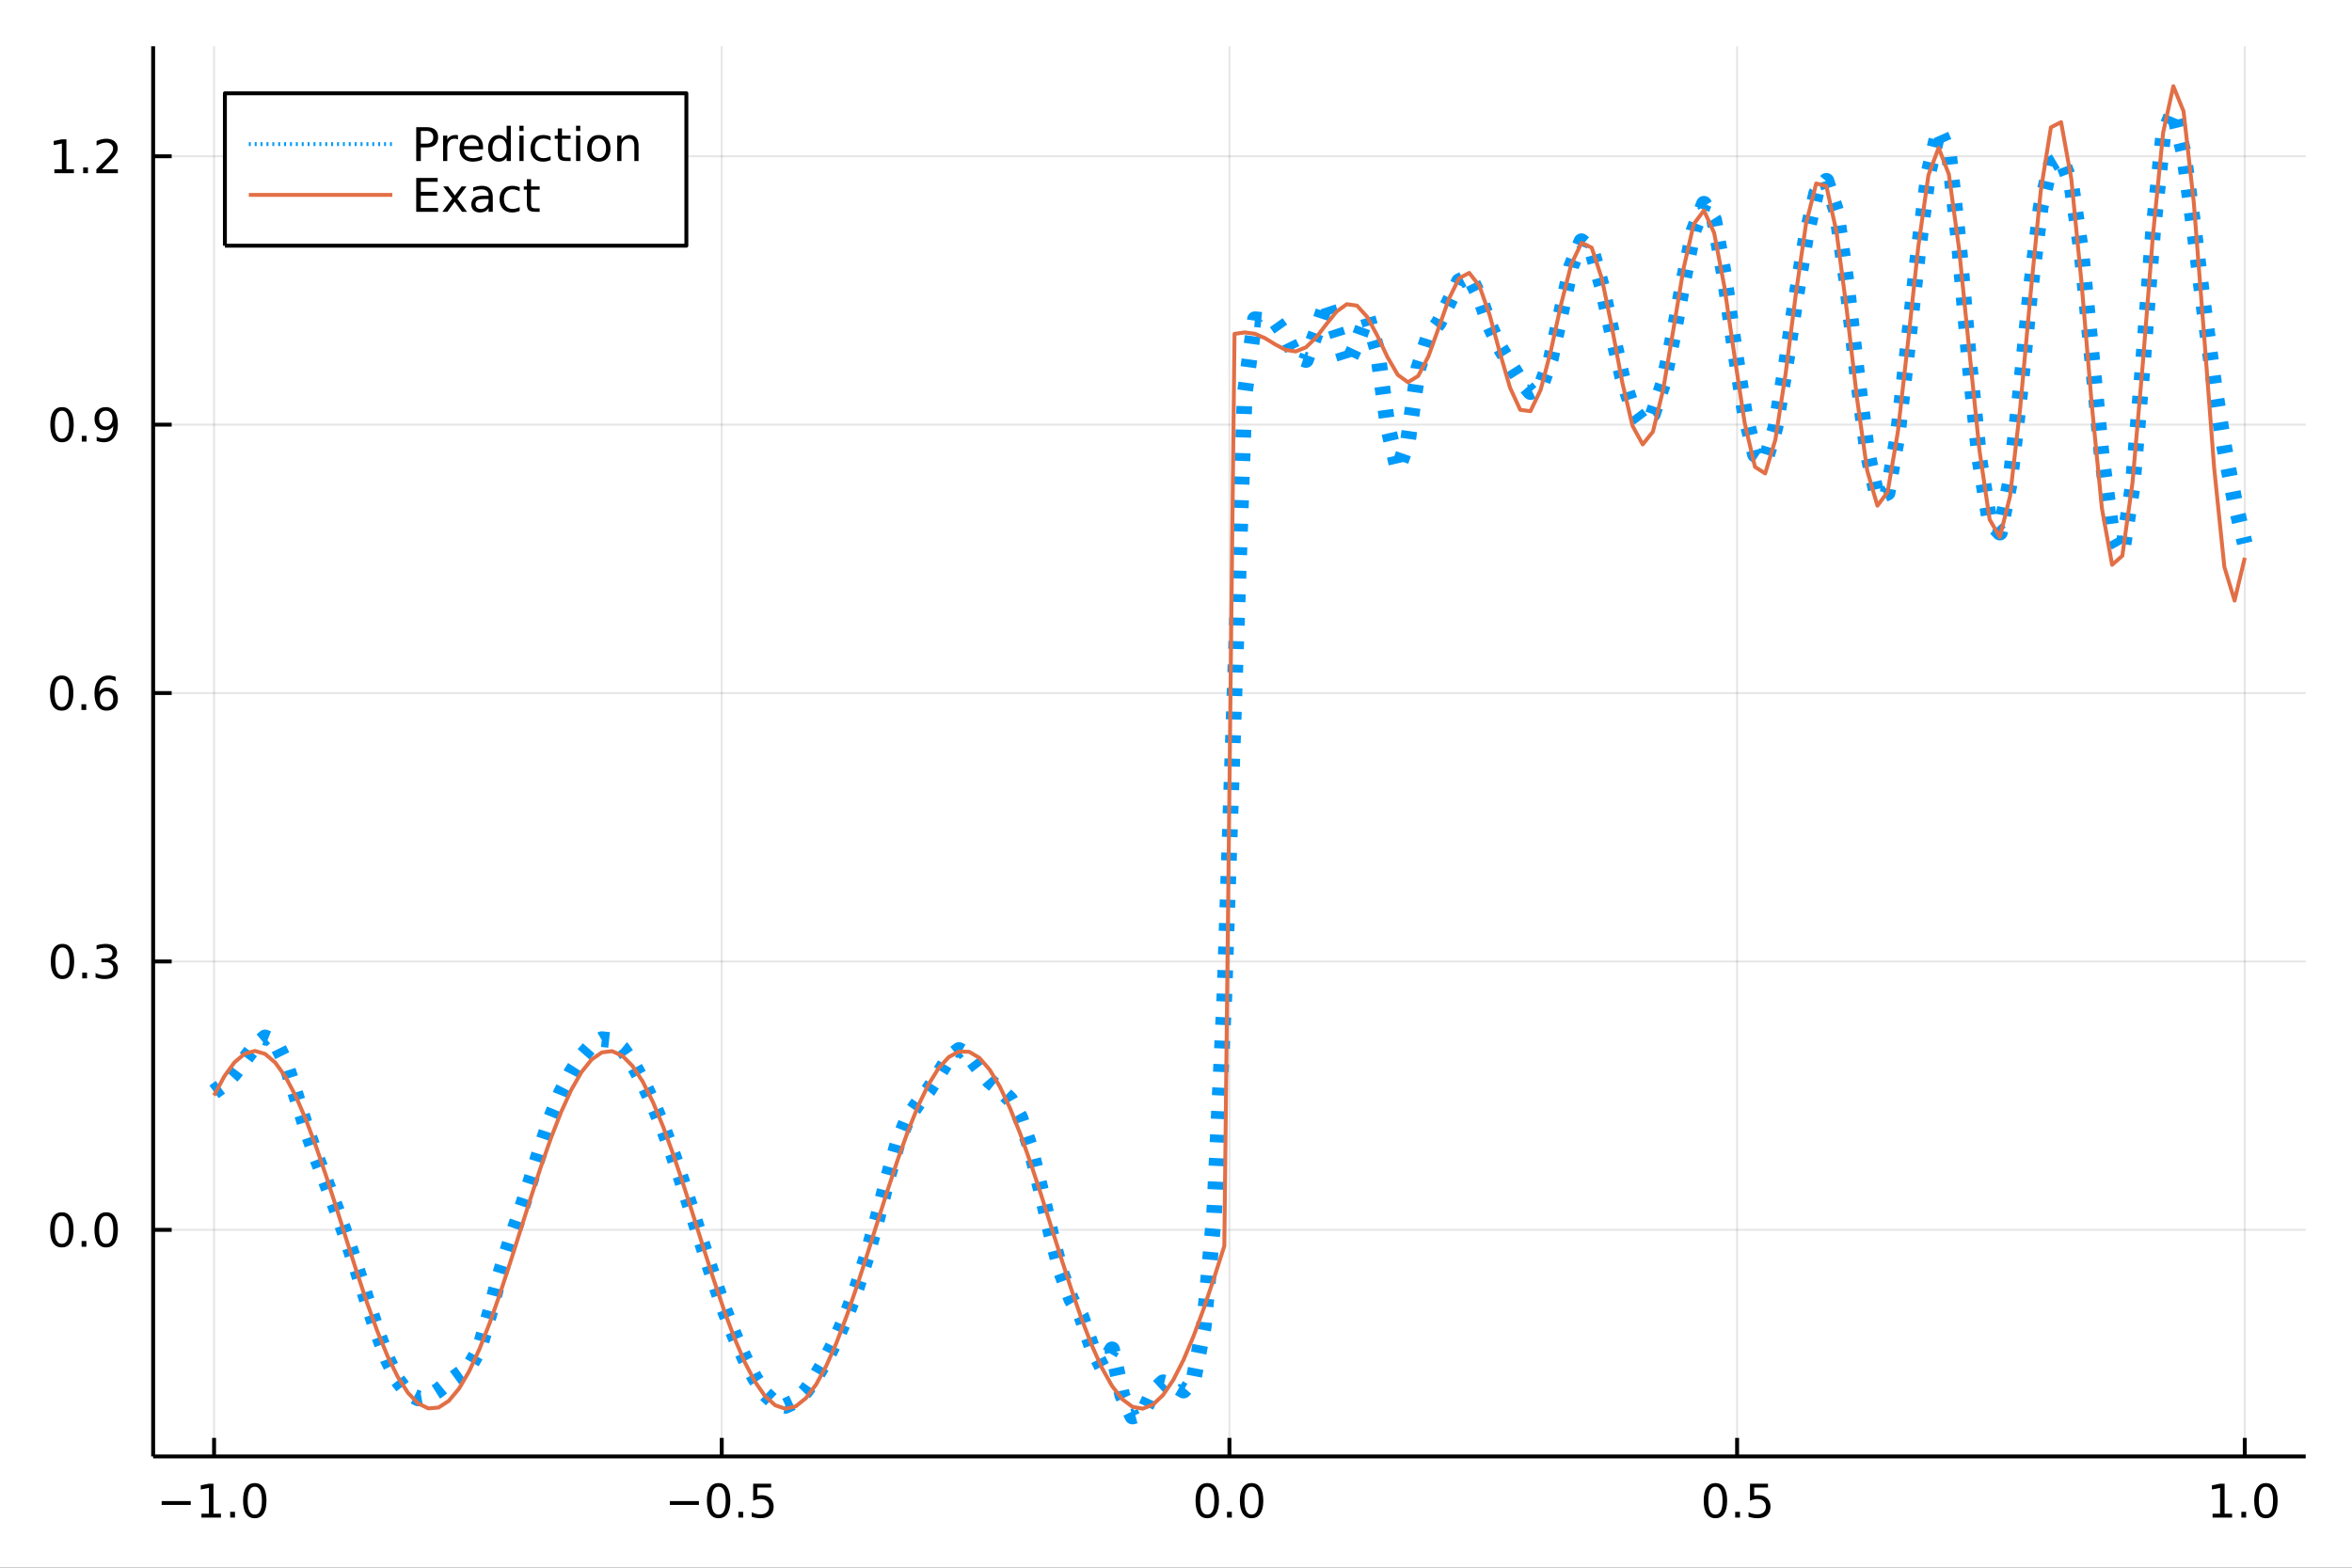 <?xml version="1.0" encoding="utf-8"?>
<svg xmlns="http://www.w3.org/2000/svg" xmlns:xlink="http://www.w3.org/1999/xlink" width="600" height="400" viewBox="0 0 2400 1600">
<rect x="0" y="0" width="2400" height="1600" fill="#333333" stroke="none"/>
<defs>
  <clipPath id="clip410">
    <rect x="0" y="0" width="2400" height="1600"/>
  </clipPath>
</defs>
<path clip-path="url(#clip410)" d="
M0 1600 L2400 1600 L2400 0 L0 0  Z
  " fill="#ffffff" fill-rule="evenodd" fill-opacity="1"/>
<defs>
  <clipPath id="clip411">
    <rect x="480" y="0" width="1681" height="1600"/>
  </clipPath>
</defs>
<path clip-path="url(#clip410)" d="
M156.274 1486.45 L2352.76 1486.45 L2352.76 47.244 L156.274 47.244  Z
  " fill="#ffffff" fill-rule="evenodd" fill-opacity="1"/>
<defs>
  <clipPath id="clip412">
    <rect x="156" y="47" width="2197" height="1440"/>
  </clipPath>
</defs>
<polyline clip-path="url(#clip412)" style="stroke:#000000; stroke-linecap:butt; stroke-linejoin:round; stroke-width:2; stroke-opacity:0.1; fill:none" points="
  218.439,1486.45 218.439,47.244 
  "/>
<polyline clip-path="url(#clip412)" style="stroke:#000000; stroke-linecap:butt; stroke-linejoin:round; stroke-width:2; stroke-opacity:0.1; fill:none" points="
  736.477,1486.45 736.477,47.244 
  "/>
<polyline clip-path="url(#clip412)" style="stroke:#000000; stroke-linecap:butt; stroke-linejoin:round; stroke-width:2; stroke-opacity:0.1; fill:none" points="
  1254.52,1486.45 1254.52,47.244 
  "/>
<polyline clip-path="url(#clip412)" style="stroke:#000000; stroke-linecap:butt; stroke-linejoin:round; stroke-width:2; stroke-opacity:0.1; fill:none" points="
  1772.55,1486.45 1772.55,47.244 
  "/>
<polyline clip-path="url(#clip412)" style="stroke:#000000; stroke-linecap:butt; stroke-linejoin:round; stroke-width:2; stroke-opacity:0.1; fill:none" points="
  2290.59,1486.45 2290.59,47.244 
  "/>
<polyline clip-path="url(#clip410)" style="stroke:#000000; stroke-linecap:butt; stroke-linejoin:round; stroke-width:4; stroke-opacity:1; fill:none" points="
  156.274,1486.45 2352.76,1486.45 
  "/>
<polyline clip-path="url(#clip410)" style="stroke:#000000; stroke-linecap:butt; stroke-linejoin:round; stroke-width:4; stroke-opacity:1; fill:none" points="
  218.439,1486.45 218.439,1467.55 
  "/>
<polyline clip-path="url(#clip410)" style="stroke:#000000; stroke-linecap:butt; stroke-linejoin:round; stroke-width:4; stroke-opacity:1; fill:none" points="
  736.477,1486.45 736.477,1467.55 
  "/>
<polyline clip-path="url(#clip410)" style="stroke:#000000; stroke-linecap:butt; stroke-linejoin:round; stroke-width:4; stroke-opacity:1; fill:none" points="
  1254.52,1486.45 1254.52,1467.55 
  "/>
<polyline clip-path="url(#clip410)" style="stroke:#000000; stroke-linecap:butt; stroke-linejoin:round; stroke-width:4; stroke-opacity:1; fill:none" points="
  1772.55,1486.45 1772.55,1467.55 
  "/>
<polyline clip-path="url(#clip410)" style="stroke:#000000; stroke-linecap:butt; stroke-linejoin:round; stroke-width:4; stroke-opacity:1; fill:none" points="
  2290.59,1486.45 2290.59,1467.55 
  "/>
<path clip-path="url(#clip410)" d="M164.967 1532.02 L194.643 1532.02 L194.643 1535.95 L164.967 1535.95 L164.967 1532.02 Z" fill="#000000" fill-rule="evenodd" fill-opacity="1" /><path clip-path="url(#clip410)" d="M205.545 1544.91 L213.184 1544.91 L213.184 1518.55 L204.874 1520.21 L204.874 1515.95 L213.138 1514.29 L217.814 1514.29 L217.814 1544.91 L225.453 1544.91 L225.453 1548.85 L205.545 1548.85 L205.545 1544.91 Z" fill="#000000" fill-rule="evenodd" fill-opacity="1" /><path clip-path="url(#clip410)" d="M234.897 1542.97 L239.781 1542.97 L239.781 1548.85 L234.897 1548.85 L234.897 1542.97 Z" fill="#000000" fill-rule="evenodd" fill-opacity="1" /><path clip-path="url(#clip410)" d="M259.966 1517.37 Q256.355 1517.37 254.527 1520.93 Q252.721 1524.47 252.721 1531.6 Q252.721 1538.71 254.527 1542.27 Q256.355 1545.82 259.966 1545.82 Q263.601 1545.82 265.406 1542.27 Q267.235 1538.71 267.235 1531.6 Q267.235 1524.47 265.406 1520.93 Q263.601 1517.37 259.966 1517.37 M259.966 1513.66 Q265.776 1513.66 268.832 1518.27 Q271.911 1522.85 271.911 1531.6 Q271.911 1540.33 268.832 1544.94 Q265.776 1549.52 259.966 1549.52 Q254.156 1549.52 251.077 1544.94 Q248.022 1540.33 248.022 1531.6 Q248.022 1522.85 251.077 1518.27 Q254.156 1513.66 259.966 1513.66 Z" fill="#000000" fill-rule="evenodd" fill-opacity="1" /><path clip-path="url(#clip410)" d="M683.503 1532.02 L713.178 1532.02 L713.178 1535.95 L683.503 1535.95 L683.503 1532.02 Z" fill="#000000" fill-rule="evenodd" fill-opacity="1" /><path clip-path="url(#clip410)" d="M733.271 1517.37 Q729.66 1517.37 727.831 1520.93 Q726.026 1524.47 726.026 1531.6 Q726.026 1538.71 727.831 1542.27 Q729.66 1545.82 733.271 1545.82 Q736.905 1545.82 738.711 1542.27 Q740.539 1538.71 740.539 1531.6 Q740.539 1524.47 738.711 1520.93 Q736.905 1517.37 733.271 1517.37 M733.271 1513.66 Q739.081 1513.66 742.137 1518.27 Q745.215 1522.85 745.215 1531.6 Q745.215 1540.33 742.137 1544.94 Q739.081 1549.52 733.271 1549.52 Q727.461 1549.52 724.382 1544.94 Q721.327 1540.33 721.327 1531.6 Q721.327 1522.85 724.382 1518.27 Q727.461 1513.66 733.271 1513.66 Z" fill="#000000" fill-rule="evenodd" fill-opacity="1" /><path clip-path="url(#clip410)" d="M753.433 1542.97 L758.317 1542.97 L758.317 1548.85 L753.433 1548.85 L753.433 1542.97 Z" fill="#000000" fill-rule="evenodd" fill-opacity="1" /><path clip-path="url(#clip410)" d="M768.548 1514.29 L786.905 1514.29 L786.905 1518.22 L772.831 1518.22 L772.831 1526.7 Q773.849 1526.35 774.868 1526.19 Q775.886 1526 776.905 1526 Q782.692 1526 786.072 1529.17 Q789.451 1532.34 789.451 1537.76 Q789.451 1543.34 785.979 1546.44 Q782.507 1549.52 776.187 1549.52 Q774.011 1549.52 771.743 1549.15 Q769.498 1548.78 767.09 1548.04 L767.09 1543.34 Q769.173 1544.47 771.396 1545.03 Q773.618 1545.58 776.095 1545.58 Q780.099 1545.58 782.437 1543.48 Q784.775 1541.37 784.775 1537.76 Q784.775 1534.15 782.437 1532.04 Q780.099 1529.94 776.095 1529.94 Q774.22 1529.94 772.345 1530.35 Q770.493 1530.77 768.548 1531.65 L768.548 1514.29 Z" fill="#000000" fill-rule="evenodd" fill-opacity="1" /><path clip-path="url(#clip410)" d="M1231.9 1517.37 Q1228.29 1517.37 1226.46 1520.93 Q1224.65 1524.47 1224.65 1531.6 Q1224.65 1538.71 1226.46 1542.27 Q1228.29 1545.82 1231.9 1545.82 Q1235.53 1545.82 1237.34 1542.27 Q1239.17 1538.71 1239.17 1531.6 Q1239.17 1524.47 1237.34 1520.93 Q1235.53 1517.37 1231.9 1517.37 M1231.9 1513.66 Q1237.71 1513.66 1240.77 1518.27 Q1243.84 1522.85 1243.84 1531.6 Q1243.84 1540.33 1240.77 1544.94 Q1237.71 1549.52 1231.9 1549.52 Q1226.09 1549.52 1223.01 1544.94 Q1219.96 1540.33 1219.96 1531.6 Q1219.96 1522.85 1223.01 1518.27 Q1226.09 1513.66 1231.9 1513.66 Z" fill="#000000" fill-rule="evenodd" fill-opacity="1" /><path clip-path="url(#clip410)" d="M1252.06 1542.97 L1256.95 1542.97 L1256.95 1548.85 L1252.06 1548.85 L1252.06 1542.97 Z" fill="#000000" fill-rule="evenodd" fill-opacity="1" /><path clip-path="url(#clip410)" d="M1277.13 1517.37 Q1273.52 1517.37 1271.69 1520.93 Q1269.89 1524.47 1269.89 1531.6 Q1269.89 1538.71 1271.69 1542.27 Q1273.52 1545.82 1277.13 1545.82 Q1280.76 1545.82 1282.57 1542.27 Q1284.4 1538.71 1284.4 1531.6 Q1284.4 1524.47 1282.57 1520.93 Q1280.76 1517.37 1277.13 1517.37 M1277.13 1513.66 Q1282.94 1513.66 1286 1518.27 Q1289.08 1522.85 1289.08 1531.6 Q1289.08 1540.33 1286 1544.94 Q1282.94 1549.52 1277.13 1549.52 Q1271.32 1549.52 1268.24 1544.94 Q1265.19 1540.33 1265.19 1531.6 Q1265.19 1522.85 1268.24 1518.27 Q1271.32 1513.66 1277.13 1513.66 Z" fill="#000000" fill-rule="evenodd" fill-opacity="1" /><path clip-path="url(#clip410)" d="M1750.44 1517.37 Q1746.82 1517.37 1745 1520.93 Q1743.19 1524.47 1743.19 1531.6 Q1743.19 1538.71 1745 1542.27 Q1746.82 1545.82 1750.44 1545.82 Q1754.07 1545.82 1755.88 1542.27 Q1757.7 1538.71 1757.7 1531.6 Q1757.7 1524.47 1755.88 1520.93 Q1754.07 1517.37 1750.44 1517.37 M1750.44 1513.66 Q1756.25 1513.66 1759.3 1518.27 Q1762.38 1522.85 1762.38 1531.6 Q1762.38 1540.33 1759.3 1544.94 Q1756.25 1549.52 1750.44 1549.52 Q1744.63 1549.52 1741.55 1544.94 Q1738.49 1540.33 1738.49 1531.6 Q1738.49 1522.85 1741.55 1518.27 Q1744.63 1513.66 1750.44 1513.66 Z" fill="#000000" fill-rule="evenodd" fill-opacity="1" /><path clip-path="url(#clip410)" d="M1770.6 1542.97 L1775.48 1542.97 L1775.48 1548.85 L1770.6 1548.85 L1770.6 1542.97 Z" fill="#000000" fill-rule="evenodd" fill-opacity="1" /><path clip-path="url(#clip410)" d="M1785.71 1514.29 L1804.07 1514.29 L1804.07 1518.22 L1790 1518.22 L1790 1526.7 Q1791.01 1526.35 1792.03 1526.19 Q1793.05 1526 1794.07 1526 Q1799.86 1526 1803.24 1529.17 Q1806.62 1532.34 1806.62 1537.76 Q1806.62 1543.34 1803.14 1546.44 Q1799.67 1549.52 1793.35 1549.52 Q1791.18 1549.52 1788.91 1549.15 Q1786.66 1548.78 1784.25 1548.04 L1784.25 1543.34 Q1786.34 1544.47 1788.56 1545.03 Q1790.78 1545.58 1793.26 1545.58 Q1797.26 1545.58 1799.6 1543.48 Q1801.94 1541.37 1801.94 1537.76 Q1801.94 1534.15 1799.6 1532.04 Q1797.26 1529.94 1793.26 1529.94 Q1791.38 1529.94 1789.51 1530.35 Q1787.66 1530.77 1785.71 1531.65 L1785.71 1514.29 Z" fill="#000000" fill-rule="evenodd" fill-opacity="1" /><path clip-path="url(#clip410)" d="M2257.74 1544.91 L2265.38 1544.91 L2265.38 1518.55 L2257.07 1520.21 L2257.07 1515.95 L2265.34 1514.29 L2270.01 1514.29 L2270.01 1544.91 L2277.65 1544.91 L2277.65 1548.85 L2257.74 1548.85 L2257.74 1544.91 Z" fill="#000000" fill-rule="evenodd" fill-opacity="1" /><path clip-path="url(#clip410)" d="M2287.1 1542.97 L2291.98 1542.97 L2291.98 1548.85 L2287.1 1548.85 L2287.1 1542.97 Z" fill="#000000" fill-rule="evenodd" fill-opacity="1" /><path clip-path="url(#clip410)" d="M2312.17 1517.37 Q2308.55 1517.37 2306.73 1520.93 Q2304.92 1524.47 2304.92 1531.6 Q2304.92 1538.71 2306.73 1542.27 Q2308.55 1545.82 2312.17 1545.82 Q2315.8 1545.82 2317.61 1542.27 Q2319.43 1538.71 2319.43 1531.6 Q2319.43 1524.47 2317.61 1520.93 Q2315.8 1517.37 2312.17 1517.37 M2312.17 1513.66 Q2317.98 1513.66 2321.03 1518.27 Q2324.11 1522.85 2324.11 1531.6 Q2324.11 1540.33 2321.03 1544.94 Q2317.98 1549.52 2312.17 1549.52 Q2306.36 1549.52 2303.28 1544.94 Q2300.22 1540.33 2300.22 1531.6 Q2300.22 1522.85 2303.28 1518.27 Q2306.36 1513.66 2312.17 1513.66 Z" fill="#000000" fill-rule="evenodd" fill-opacity="1" /><polyline clip-path="url(#clip412)" style="stroke:#000000; stroke-linecap:butt; stroke-linejoin:round; stroke-width:2; stroke-opacity:0.1; fill:none" points="
  156.274,1255.19 2352.76,1255.19 
  "/>
<polyline clip-path="url(#clip412)" style="stroke:#000000; stroke-linecap:butt; stroke-linejoin:round; stroke-width:2; stroke-opacity:0.1; fill:none" points="
  156.274,981.266 2352.76,981.266 
  "/>
<polyline clip-path="url(#clip412)" style="stroke:#000000; stroke-linecap:butt; stroke-linejoin:round; stroke-width:2; stroke-opacity:0.1; fill:none" points="
  156.274,707.339 2352.76,707.339 
  "/>
<polyline clip-path="url(#clip412)" style="stroke:#000000; stroke-linecap:butt; stroke-linejoin:round; stroke-width:2; stroke-opacity:0.1; fill:none" points="
  156.274,433.412 2352.76,433.412 
  "/>
<polyline clip-path="url(#clip412)" style="stroke:#000000; stroke-linecap:butt; stroke-linejoin:round; stroke-width:2; stroke-opacity:0.1; fill:none" points="
  156.274,159.485 2352.76,159.485 
  "/>
<polyline clip-path="url(#clip410)" style="stroke:#000000; stroke-linecap:butt; stroke-linejoin:round; stroke-width:4; stroke-opacity:1; fill:none" points="
  156.274,1486.45 156.274,47.244 
  "/>
<polyline clip-path="url(#clip410)" style="stroke:#000000; stroke-linecap:butt; stroke-linejoin:round; stroke-width:4; stroke-opacity:1; fill:none" points="
  156.274,1255.19 175.172,1255.19 
  "/>
<polyline clip-path="url(#clip410)" style="stroke:#000000; stroke-linecap:butt; stroke-linejoin:round; stroke-width:4; stroke-opacity:1; fill:none" points="
  156.274,981.266 175.172,981.266 
  "/>
<polyline clip-path="url(#clip410)" style="stroke:#000000; stroke-linecap:butt; stroke-linejoin:round; stroke-width:4; stroke-opacity:1; fill:none" points="
  156.274,707.339 175.172,707.339 
  "/>
<polyline clip-path="url(#clip410)" style="stroke:#000000; stroke-linecap:butt; stroke-linejoin:round; stroke-width:4; stroke-opacity:1; fill:none" points="
  156.274,433.412 175.172,433.412 
  "/>
<polyline clip-path="url(#clip410)" style="stroke:#000000; stroke-linecap:butt; stroke-linejoin:round; stroke-width:4; stroke-opacity:1; fill:none" points="
  156.274,159.485 175.172,159.485 
  "/>
<path clip-path="url(#clip410)" d="M63.099 1240.99 Q59.487 1240.99 57.659 1244.56 Q55.853 1248.1 55.853 1255.23 Q55.853 1262.33 57.659 1265.9 Q59.487 1269.44 63.099 1269.44 Q66.733 1269.44 68.538 1265.9 Q70.367 1262.33 70.367 1255.23 Q70.367 1248.1 68.538 1244.56 Q66.733 1240.99 63.099 1240.99 M63.099 1237.29 Q68.909 1237.29 71.964 1241.89 Q75.043 1246.48 75.043 1255.23 Q75.043 1263.95 71.964 1268.56 Q68.909 1273.14 63.099 1273.14 Q57.288 1273.14 54.21 1268.56 Q51.154 1263.95 51.154 1255.23 Q51.154 1246.48 54.21 1241.89 Q57.288 1237.29 63.099 1237.29 Z" fill="#000000" fill-rule="evenodd" fill-opacity="1" /><path clip-path="url(#clip410)" d="M83.26 1266.59 L88.145 1266.59 L88.145 1272.47 L83.26 1272.47 L83.26 1266.59 Z" fill="#000000" fill-rule="evenodd" fill-opacity="1" /><path clip-path="url(#clip410)" d="M108.33 1240.99 Q104.719 1240.99 102.89 1244.56 Q101.084 1248.1 101.084 1255.23 Q101.084 1262.33 102.89 1265.9 Q104.719 1269.44 108.33 1269.44 Q111.964 1269.44 113.77 1265.9 Q115.598 1262.33 115.598 1255.23 Q115.598 1248.1 113.77 1244.56 Q111.964 1240.99 108.33 1240.99 M108.33 1237.29 Q114.14 1237.29 117.195 1241.89 Q120.274 1246.48 120.274 1255.23 Q120.274 1263.95 117.195 1268.56 Q114.14 1273.14 108.33 1273.14 Q102.52 1273.14 99.441 1268.56 Q96.385 1263.95 96.385 1255.23 Q96.385 1246.48 99.441 1241.89 Q102.52 1237.29 108.33 1237.29 Z" fill="#000000" fill-rule="evenodd" fill-opacity="1" /><path clip-path="url(#clip410)" d="M63.747 967.064 Q60.136 967.064 58.307 970.629 Q56.501 974.171 56.501 981.3 Q56.501 988.407 58.307 991.972 Q60.136 995.513 63.747 995.513 Q67.381 995.513 69.186 991.972 Q71.015 988.407 71.015 981.3 Q71.015 974.171 69.186 970.629 Q67.381 967.064 63.747 967.064 M63.747 963.361 Q69.557 963.361 72.612 967.967 Q75.691 972.55 75.691 981.3 Q75.691 990.027 72.612 994.634 Q69.557 999.217 63.747 999.217 Q57.937 999.217 54.858 994.634 Q51.802 990.027 51.802 981.3 Q51.802 972.55 54.858 967.967 Q57.937 963.361 63.747 963.361 Z" fill="#000000" fill-rule="evenodd" fill-opacity="1" /><path clip-path="url(#clip410)" d="M83.909 992.666 L88.793 992.666 L88.793 998.546 L83.909 998.546 L83.909 992.666 Z" fill="#000000" fill-rule="evenodd" fill-opacity="1" /><path clip-path="url(#clip410)" d="M113.145 979.912 Q116.501 980.629 118.376 982.898 Q120.274 985.166 120.274 988.499 Q120.274 993.615 116.756 996.416 Q113.237 999.217 106.756 999.217 Q104.58 999.217 102.265 998.777 Q99.973 998.36 97.52 997.504 L97.52 992.99 Q99.464 994.124 101.779 994.703 Q104.094 995.282 106.617 995.282 Q111.015 995.282 113.307 993.546 Q115.621 991.81 115.621 988.499 Q115.621 985.444 113.469 983.731 Q111.339 981.995 107.52 981.995 L103.492 981.995 L103.492 978.152 L107.705 978.152 Q111.154 978.152 112.983 976.787 Q114.811 975.398 114.811 972.805 Q114.811 970.143 112.913 968.731 Q111.038 967.296 107.52 967.296 Q105.598 967.296 103.399 967.713 Q101.2 968.129 98.561 969.009 L98.561 964.842 Q101.223 964.101 103.538 963.731 Q105.876 963.361 107.936 963.361 Q113.26 963.361 116.362 965.791 Q119.464 968.199 119.464 972.319 Q119.464 975.189 117.82 977.18 Q116.177 979.148 113.145 979.912 Z" fill="#000000" fill-rule="evenodd" fill-opacity="1" /><path clip-path="url(#clip410)" d="M62.937 693.137 Q59.325 693.137 57.497 696.702 Q55.691 700.244 55.691 707.373 Q55.691 714.48 57.497 718.045 Q59.325 721.586 62.937 721.586 Q66.571 721.586 68.376 718.045 Q70.205 714.48 70.205 707.373 Q70.205 700.244 68.376 696.702 Q66.571 693.137 62.937 693.137 M62.937 689.434 Q68.747 689.434 71.802 694.04 Q74.881 698.623 74.881 707.373 Q74.881 716.1 71.802 720.707 Q68.747 725.29 62.937 725.29 Q57.126 725.29 54.048 720.707 Q50.992 716.1 50.992 707.373 Q50.992 698.623 54.048 694.04 Q57.126 689.434 62.937 689.434 Z" fill="#000000" fill-rule="evenodd" fill-opacity="1" /><path clip-path="url(#clip410)" d="M83.098 718.739 L87.983 718.739 L87.983 724.619 L83.098 724.619 L83.098 718.739 Z" fill="#000000" fill-rule="evenodd" fill-opacity="1" /><path clip-path="url(#clip410)" d="M108.746 705.475 Q105.598 705.475 103.746 707.628 Q101.918 709.781 101.918 713.531 Q101.918 717.258 103.746 719.434 Q105.598 721.586 108.746 721.586 Q111.895 721.586 113.723 719.434 Q115.575 717.258 115.575 713.531 Q115.575 709.781 113.723 707.628 Q111.895 705.475 108.746 705.475 M118.029 690.823 L118.029 695.082 Q116.27 694.249 114.464 693.809 Q112.682 693.369 110.922 693.369 Q106.293 693.369 103.839 696.494 Q101.409 699.619 101.061 705.938 Q102.427 703.924 104.487 702.86 Q106.547 701.772 109.024 701.772 Q114.233 701.772 117.242 704.943 Q120.274 708.091 120.274 713.531 Q120.274 718.855 117.126 722.072 Q113.978 725.29 108.746 725.29 Q102.751 725.29 99.58 720.707 Q96.409 716.1 96.409 707.373 Q96.409 699.179 100.297 694.318 Q104.186 689.434 110.737 689.434 Q112.496 689.434 114.279 689.781 Q116.084 690.128 118.029 690.823 Z" fill="#000000" fill-rule="evenodd" fill-opacity="1" /><path clip-path="url(#clip410)" d="M63.284 419.21 Q59.673 419.21 57.844 422.775 Q56.038 426.317 56.038 433.447 Q56.038 440.553 57.844 444.118 Q59.673 447.659 63.284 447.659 Q66.918 447.659 68.724 444.118 Q70.552 440.553 70.552 433.447 Q70.552 426.317 68.724 422.775 Q66.918 419.21 63.284 419.21 M63.284 415.507 Q69.094 415.507 72.149 420.113 Q75.228 424.697 75.228 433.447 Q75.228 442.173 72.149 446.78 Q69.094 451.363 63.284 451.363 Q57.474 451.363 54.395 446.78 Q51.339 442.173 51.339 433.447 Q51.339 424.697 54.395 420.113 Q57.474 415.507 63.284 415.507 Z" fill="#000000" fill-rule="evenodd" fill-opacity="1" /><path clip-path="url(#clip410)" d="M83.446 444.812 L88.33 444.812 L88.33 450.692 L83.446 450.692 L83.446 444.812 Z" fill="#000000" fill-rule="evenodd" fill-opacity="1" /><path clip-path="url(#clip410)" d="M98.654 449.974 L98.654 445.715 Q100.413 446.548 102.219 446.988 Q104.024 447.428 105.76 447.428 Q110.39 447.428 112.82 444.326 Q115.274 441.201 115.621 434.859 Q114.279 436.849 112.219 437.914 Q110.158 438.979 107.658 438.979 Q102.473 438.979 99.441 435.854 Q96.432 432.706 96.432 427.266 Q96.432 421.942 99.58 418.724 Q102.728 415.507 107.959 415.507 Q113.955 415.507 117.103 420.113 Q120.274 424.697 120.274 433.447 Q120.274 441.618 116.385 446.502 Q112.52 451.363 105.969 451.363 Q104.209 451.363 102.404 451.016 Q100.598 450.669 98.654 449.974 M107.959 435.321 Q111.108 435.321 112.936 433.169 Q114.788 431.016 114.788 427.266 Q114.788 423.539 112.936 421.386 Q111.108 419.21 107.959 419.21 Q104.811 419.21 102.959 421.386 Q101.131 423.539 101.131 427.266 Q101.131 431.016 102.959 433.169 Q104.811 435.321 107.959 435.321 Z" fill="#000000" fill-rule="evenodd" fill-opacity="1" /><path clip-path="url(#clip410)" d="M55.506 172.83 L63.145 172.83 L63.145 146.464 L54.835 148.131 L54.835 143.871 L63.099 142.205 L67.774 142.205 L67.774 172.83 L75.413 172.83 L75.413 176.765 L55.506 176.765 L55.506 172.83 Z" fill="#000000" fill-rule="evenodd" fill-opacity="1" /><path clip-path="url(#clip410)" d="M84.858 170.885 L89.742 170.885 L89.742 176.765 L84.858 176.765 L84.858 170.885 Z" fill="#000000" fill-rule="evenodd" fill-opacity="1" /><path clip-path="url(#clip410)" d="M103.955 172.83 L120.274 172.83 L120.274 176.765 L98.33 176.765 L98.33 172.83 Q100.992 170.075 105.575 165.445 Q110.182 160.793 111.362 159.45 Q113.608 156.927 114.487 155.191 Q115.39 153.432 115.39 151.742 Q115.39 148.987 113.445 147.251 Q111.524 145.515 108.422 145.515 Q106.223 145.515 103.77 146.279 Q101.339 147.043 98.561 148.594 L98.561 143.871 Q101.385 142.737 103.839 142.159 Q106.293 141.58 108.33 141.58 Q113.7 141.58 116.895 144.265 Q120.089 146.95 120.089 151.441 Q120.089 153.571 119.279 155.492 Q118.492 157.39 116.385 159.983 Q115.807 160.654 112.705 163.871 Q109.603 167.066 103.955 172.83 Z" fill="#000000" fill-rule="evenodd" fill-opacity="1" /><polyline clip-path="url(#clip412)" style="stroke:#009af9; stroke-linecap:butt; stroke-linejoin:round; stroke-width:16; stroke-opacity:1; fill:none" stroke-dasharray="8, 16" points="
  218.439,1114.37 228.852,1106.72 239.264,1095.35 249.677,1081.44 260.09,1067.53 270.503,1058.82 280.916,1062.99 291.329,1084.3 301.741,1116.93 312.154,1150.43 
  322.567,1180 332.98,1207.08 343.393,1234.51 353.805,1263.9 364.218,1295.36 374.631,1327.84 385.044,1359.38 395.457,1387.29 405.87,1408.81 416.282,1422.16 
  426.695,1427.23 437.108,1425.4 447.521,1418.87 457.934,1410.37 468.347,1402.77 478.759,1395.39 489.172,1376.89 499.585,1340.53 509.998,1301.04 520.411,1267.81 
  530.824,1237.67 541.236,1205.95 551.649,1172.47 562.062,1141.1 572.475,1115.2 582.888,1094.72 593.301,1078.46 603.713,1066.6 614.126,1060.57 624.539,1061.68 
  634.952,1070.17 645.365,1084.9 655.777,1103.93 666.19,1125.92 676.603,1150.91 687.016,1179.2 697.429,1210.04 707.842,1242.18 718.254,1274.71 728.667,1306.7 
  739.08,1336.6 749.493,1363.18 759.906,1386.46 770.319,1406.61 780.731,1422.58 791.144,1432.42 801.557,1434.82 811.97,1430.03 822.383,1419.45 832.796,1404.68 
  843.208,1386.8 853.621,1366.02 864.034,1341.93 874.447,1313.81 884.86,1281.04 895.273,1243.54 905.685,1203.2 916.098,1166.2 926.511,1140.49 936.924,1125.55 
  947.337,1112.85 957.749,1096.65 968.162,1079.59 978.575,1071.64 988.988,1077.65 999.401,1091.16 1009.81,1103.4 1020.23,1111.9 1030.64,1121.93 1041.05,1140.54 
  1051.46,1171.41 1061.88,1213.41 1072.29,1258.33 1082.7,1298.23 1093.12,1326.08 1103.53,1343.76 1113.94,1374.29 1124.35,1394.88 1134.77,1377.14 1145.18,1424.12 
  1155.59,1445.72 1166.01,1442.93 1176.42,1420.25 1186.83,1410.75 1197.24,1413.26 1207.66,1419.22 1218.07,1407.03 1228.48,1353.32 1238.9,1238.98 1249.31,1018.44 
  1259.72,706.731 1270.13,401.693 1280.55,325.798 1290.96,326.782 1301.37,328.005 1311.79,342.704 1322.2,363.894 1332.61,367.41 1343.02,339.289 1353.44,307.694 
  1363.85,339.312 1374.26,372.59 1384.68,350.443 1395.09,321.77 1405.5,357.73 1415.91,434.402 1426.33,479.578 1436.74,449.809 1447.15,376.36 1457.57,343.172 
  1467.98,329.6 1478.39,308.502 1488.8,286.999 1499.22,281.649 1509.63,302.609 1520.04,331.885 1530.45,354.543 1540.87,371.442 1551.28,388.098 1561.69,400.155 
  1572.11,394.995 1582.52,366.061 1592.93,319.111 1603.34,271.622 1613.76,246.156 1624.17,255.144 1634.58,291.968 1645,340.046 1655.41,384.844 1665.82,417.036 
  1676.23,430.847 1686.65,422.657 1697.06,391.763 1707.47,342.768 1717.89,285.981 1728.3,234.891 1738.71,207.955 1749.12,224.451 1759.54,281.825 1769.95,355.484 
  1780.36,421.37 1790.78,463.948 1801.19,470.933 1811.6,436.634 1822.01,374.608 1832.43,305.159 1842.84,242.123 1853.25,197.205 1863.67,184.542 1874.08,216.262 
  1884.49,289.477 1894.9,380.828 1905.32,461.113 1915.73,507.736 1926.14,502.888 1936.56,443.277 1946.97,351.851 1957.38,257 1967.79,176.627 1978.21,132.499 
  1988.62,155.894 1999.03,250.05 2009.45,369.258 2019.86,469.024 2030.27,532.25 2040.68,543.589 2051.1,491.941 2061.51,399.756 2071.92,296.302 2082.33,211.498 
  2092.75,167.464 2103.16,161.306 2113.57,188.206 2123.99,258.104 2134.4,362.313 2144.81,466.683 2155.22,544.752 2165.64,563.584 2176.05,497.153 2186.46,373.704 
  2196.88,237.842 2207.29,138.593 2217.7,113.118 2228.11,155.293 2238.53,232.017 2248.94,315.45 2259.35,391.918 2269.77,457.11 2280.18,510.877 2290.59,554.525 
  
  "/>
<polyline clip-path="url(#clip412)" style="stroke:#e26f46; stroke-linecap:butt; stroke-linejoin:round; stroke-width:4; stroke-opacity:1; fill:none" points="
  218.439,1118.05 228.852,1098.59 239.264,1084.24 249.677,1075.48 260.09,1072.58 270.503,1075.63 280.916,1084.55 291.329,1099.04 301.741,1118.62 312.154,1142.67 
  322.567,1170.38 332.98,1200.86 343.393,1233.12 353.805,1266.09 364.218,1298.71 374.631,1329.91 385.044,1358.67 395.457,1384.06 405.87,1405.23 416.282,1421.52 
  426.695,1432.37 437.108,1437.44 447.521,1436.56 457.934,1429.76 468.347,1417.27 478.759,1399.48 489.172,1376.99 499.585,1350.52 509.998,1320.94 520.411,1289.21 
  530.824,1256.38 541.236,1223.5 551.649,1191.66 562.062,1161.89 572.475,1135.17 582.888,1112.37 593.301,1094.22 603.713,1081.33 614.126,1074.12 624.539,1072.81 
  634.952,1077.46 645.365,1087.9 655.777,1103.81 666.19,1124.66 676.603,1149.77 687.016,1178.32 697.429,1209.37 707.842,1241.93 718.254,1274.91 728.667,1307.26 
  739.08,1337.9 749.493,1365.84 759.906,1390.18 770.319,1410.1 780.731,1424.97 791.144,1434.3 801.557,1437.79 811.97,1435.31 822.383,1426.96 832.796,1413 
  843.208,1393.89 853.621,1370.25 864.034,1342.86 874.447,1312.61 884.86,1280.48 895.273,1247.53 905.685,1214.83 916.098,1183.44 926.511,1154.4 936.924,1128.64 
  947.337,1107.02 957.749,1090.23 968.162,1078.83 978.575,1073.18 988.988,1073.47 999.401,1079.7 1009.81,1091.65 1020.23,1108.94 1030.64,1131 1041.05,1157.12 
  1051.46,1186.43 1061.88,1217.99 1072.29,1250.77 1082.7,1283.69 1093.12,1315.68 1103.53,1345.69 1113.94,1372.75 1124.35,1395.98 1134.77,1414.61 1145.18,1428.03 
  1155.59,1435.82 1166.01,1437.71 1176.42,1433.64 1186.83,1423.75 1197.24,1408.36 1207.66,1387.97 1218.07,1363.25 1228.48,1335 1238.9,1304.14 1249.31,1271.69 
  1259.72,340.777 1270.13,339.268 1280.55,340.641 1290.96,345.213 1301.37,351.583 1311.79,357.059 1322.2,358.681 1332.61,354.467 1343.02,344.423 1353.44,330.883 
  1363.85,317.998 1374.26,310.471 1384.68,311.915 1395.09,323.399 1405.5,342.716 1415.91,364.7 1426.33,382.602 1436.74,390.154 1447.15,383.69 1457.57,363.633 
  1467.98,334.784 1478.39,305.218 1488.8,284.029 1499.22,278.539 1509.63,291.846 1520.04,321.493 1530.45,359.78 1540.87,395.747 1551.28,418.304 1561.69,419.64 
  1572.11,397.847 1582.52,357.908 1592.93,310.631 1603.34,269.736 1613.76,247.875 1624.17,252.736 1634.58,284.43 1645,335.027 1655.41,390.494 1665.82,434.585 
  1676.23,453.594 1686.65,440.595 1697.06,397.85 1707.47,336.584 1717.89,274.064 1728.3,228.732 1738.71,214.771 1749.12,237.696 1759.54,292.337 1769.95,363.919 
  1780.36,432.038 1790.78,476.481 1801.19,483.212 1811.6,448.777 1822.01,381.724 1832.43,300.543 1842.84,228.568 1853.25,187.278 1863.67,189.888 1874.08,237.171 
  1884.49,316.792 1894.9,406.498 1905.32,480.328 1915.73,516.129 1926.14,502.188 1936.56,441.012 1946.97,349.033 1957.38,252.222 1967.79,178.751 1978.21,150.803 
  1988.62,177.887 1999.03,253.678 2009.45,357.422 2019.86,459.598 2030.27,530.324 2040.68,548.089 2051.1,506.277 2061.51,415.504 2071.92,300.966 2082.33,195.459 
  2092.75,129.983 2103.16,124.642 2113.57,182.495 2123.99,288.239 2134.4,412.227 2144.81,518.774 2155.22,576.428 2165.64,567.249 2176.05,492.356 2186.46,372.045 
  2196.88,240.307 2207.29,135.227 2217.7,87.976 2228.11,113.574 2238.53,206.154 2248.94,340.228 2259.35,477.683 2269.77,578.623 2280.18,612.935 2290.59,569.273 
  
  "/>
<path clip-path="url(#clip410)" d="
M229.49 250.738 L700.371 250.738 L700.371 95.218 L229.49 95.218  Z
  " fill="#ffffff" fill-rule="evenodd" fill-opacity="1"/>
<polyline clip-path="url(#clip410)" style="stroke:#000000; stroke-linecap:butt; stroke-linejoin:round; stroke-width:4; stroke-opacity:1; fill:none" points="
  229.49,250.738 700.371,250.738 700.371,95.218 229.49,95.218 229.49,250.738 
  "/>
<polyline clip-path="url(#clip410)" style="stroke:#009af9; stroke-linecap:butt; stroke-linejoin:round; stroke-width:4; stroke-opacity:1; fill:none" stroke-dasharray="2, 4" points="
  253.896,147.058 400.328,147.058 
  "/>
<path clip-path="url(#clip410)" d="M429.409 133.62 L429.409 146.606 L435.289 146.606 Q438.552 146.606 440.335 144.916 Q442.117 143.227 442.117 140.102 Q442.117 137 440.335 135.31 Q438.552 133.62 435.289 133.62 L429.409 133.62 M424.733 129.778 L435.289 129.778 Q441.099 129.778 444.062 132.416 Q447.048 135.032 447.048 140.102 Q447.048 145.217 444.062 147.833 Q441.099 150.449 435.289 150.449 L429.409 150.449 L429.409 164.338 L424.733 164.338 L424.733 129.778 Z" fill="#000000" fill-rule="evenodd" fill-opacity="1" /><path clip-path="url(#clip410)" d="M467.325 142.393 Q466.608 141.977 465.751 141.791 Q464.918 141.583 463.899 141.583 Q460.288 141.583 458.344 143.944 Q456.423 146.282 456.423 150.68 L456.423 164.338 L452.14 164.338 L452.14 138.412 L456.423 138.412 L456.423 142.44 Q457.765 140.078 459.918 138.944 Q462.071 137.787 465.149 137.787 Q465.589 137.787 466.122 137.856 Q466.654 137.903 467.302 138.018 L467.325 142.393 Z" fill="#000000" fill-rule="evenodd" fill-opacity="1" /><path clip-path="url(#clip410)" d="M492.927 150.31 L492.927 152.393 L473.344 152.393 Q473.622 156.791 475.983 159.106 Q478.367 161.398 482.603 161.398 Q485.057 161.398 487.348 160.796 Q489.663 160.194 491.932 158.99 L491.932 163.018 Q489.64 163.99 487.233 164.5 Q484.825 165.009 482.348 165.009 Q476.145 165.009 472.511 161.398 Q468.899 157.787 468.899 151.629 Q468.899 145.264 472.325 141.537 Q475.774 137.787 481.608 137.787 Q486.839 137.787 489.872 141.166 Q492.927 144.523 492.927 150.31 M488.668 149.06 Q488.622 145.565 486.7 143.481 Q484.802 141.398 481.654 141.398 Q478.089 141.398 475.936 143.412 Q473.807 145.426 473.483 149.083 L488.668 149.06 Z" fill="#000000" fill-rule="evenodd" fill-opacity="1" /><path clip-path="url(#clip410)" d="M516.978 142.347 L516.978 128.319 L521.237 128.319 L521.237 164.338 L516.978 164.338 L516.978 160.449 Q515.635 162.763 513.575 163.898 Q511.538 165.009 508.668 165.009 Q503.969 165.009 501.006 161.259 Q498.066 157.509 498.066 151.398 Q498.066 145.287 501.006 141.537 Q503.969 137.787 508.668 137.787 Q511.538 137.787 513.575 138.921 Q515.635 140.032 516.978 142.347 M502.464 151.398 Q502.464 156.097 504.385 158.782 Q506.33 161.444 509.709 161.444 Q513.089 161.444 515.033 158.782 Q516.978 156.097 516.978 151.398 Q516.978 146.699 515.033 144.037 Q513.089 141.352 509.709 141.352 Q506.33 141.352 504.385 144.037 Q502.464 146.699 502.464 151.398 Z" fill="#000000" fill-rule="evenodd" fill-opacity="1" /><path clip-path="url(#clip410)" d="M530.01 138.412 L534.269 138.412 L534.269 164.338 L530.01 164.338 L530.01 138.412 M530.01 128.319 L534.269 128.319 L534.269 133.713 L530.01 133.713 L530.01 128.319 Z" fill="#000000" fill-rule="evenodd" fill-opacity="1" /><path clip-path="url(#clip410)" d="M561.839 139.407 L561.839 143.389 Q560.033 142.393 558.205 141.907 Q556.399 141.398 554.547 141.398 Q550.404 141.398 548.112 144.037 Q545.82 146.652 545.82 151.398 Q545.82 156.143 548.112 158.782 Q550.404 161.398 554.547 161.398 Q556.399 161.398 558.205 160.912 Q560.033 160.402 561.839 159.407 L561.839 163.342 Q560.056 164.176 558.135 164.592 Q556.237 165.009 554.084 165.009 Q548.228 165.009 544.779 161.328 Q541.33 157.648 541.33 151.398 Q541.33 145.055 544.802 141.421 Q548.297 137.787 554.362 137.787 Q556.33 137.787 558.205 138.203 Q560.08 138.597 561.839 139.407 Z" fill="#000000" fill-rule="evenodd" fill-opacity="1" /><path clip-path="url(#clip410)" d="M573.459 131.051 L573.459 138.412 L582.232 138.412 L582.232 141.722 L573.459 141.722 L573.459 155.796 Q573.459 158.967 574.316 159.87 Q575.195 160.773 577.857 160.773 L582.232 160.773 L582.232 164.338 L577.857 164.338 Q572.927 164.338 571.052 162.509 Q569.177 160.657 569.177 155.796 L569.177 141.722 L566.052 141.722 L566.052 138.412 L569.177 138.412 L569.177 131.051 L573.459 131.051 Z" fill="#000000" fill-rule="evenodd" fill-opacity="1" /><path clip-path="url(#clip410)" d="M587.834 138.412 L592.093 138.412 L592.093 164.338 L587.834 164.338 L587.834 138.412 M587.834 128.319 L592.093 128.319 L592.093 133.713 L587.834 133.713 L587.834 128.319 Z" fill="#000000" fill-rule="evenodd" fill-opacity="1" /><path clip-path="url(#clip410)" d="M611.051 141.398 Q607.626 141.398 605.635 144.083 Q603.644 146.745 603.644 151.398 Q603.644 156.051 605.612 158.736 Q607.602 161.398 611.051 161.398 Q614.454 161.398 616.445 158.713 Q618.436 156.027 618.436 151.398 Q618.436 146.791 616.445 144.106 Q614.454 141.398 611.051 141.398 M611.051 137.787 Q616.607 137.787 619.778 141.398 Q622.95 145.009 622.95 151.398 Q622.95 157.764 619.778 161.398 Q616.607 165.009 611.051 165.009 Q605.473 165.009 602.302 161.398 Q599.153 157.764 599.153 151.398 Q599.153 145.009 602.302 141.398 Q605.473 137.787 611.051 137.787 Z" fill="#000000" fill-rule="evenodd" fill-opacity="1" /><path clip-path="url(#clip410)" d="M651.561 148.689 L651.561 164.338 L647.301 164.338 L647.301 148.828 Q647.301 145.148 645.866 143.319 Q644.431 141.49 641.561 141.49 Q638.112 141.49 636.121 143.69 Q634.13 145.889 634.13 149.685 L634.13 164.338 L629.848 164.338 L629.848 138.412 L634.13 138.412 L634.13 142.44 Q635.658 140.102 637.718 138.944 Q639.801 137.787 642.51 137.787 Q646.977 137.787 649.269 140.565 Q651.561 143.319 651.561 148.689 Z" fill="#000000" fill-rule="evenodd" fill-opacity="1" /><polyline clip-path="url(#clip410)" style="stroke:#e26f46; stroke-linecap:butt; stroke-linejoin:round; stroke-width:4; stroke-opacity:1; fill:none" points="
  253.896,198.898 400.328,198.898 
  "/>
<path clip-path="url(#clip410)" d="M424.733 181.618 L446.585 181.618 L446.585 185.553 L429.409 185.553 L429.409 195.784 L445.867 195.784 L445.867 199.719 L429.409 199.719 L429.409 212.242 L447.001 212.242 L447.001 216.178 L424.733 216.178 L424.733 181.618 Z" fill="#000000" fill-rule="evenodd" fill-opacity="1" /><path clip-path="url(#clip410)" d="M476.052 190.252 L466.677 202.867 L476.538 216.178 L471.515 216.178 L463.969 205.992 L456.423 216.178 L451.4 216.178 L461.469 202.613 L452.256 190.252 L457.279 190.252 L464.154 199.488 L471.029 190.252 L476.052 190.252 Z" fill="#000000" fill-rule="evenodd" fill-opacity="1" /><path clip-path="url(#clip410)" d="M494.339 203.145 Q489.177 203.145 487.186 204.326 Q485.196 205.506 485.196 208.354 Q485.196 210.622 486.677 211.965 Q488.182 213.284 490.751 213.284 Q494.293 213.284 496.422 210.784 Q498.575 208.261 498.575 204.094 L498.575 203.145 L494.339 203.145 M502.834 201.386 L502.834 216.178 L498.575 216.178 L498.575 212.242 Q497.117 214.603 494.941 215.738 Q492.765 216.849 489.617 216.849 Q485.635 216.849 483.274 214.627 Q480.936 212.381 480.936 208.631 Q480.936 204.256 483.853 202.034 Q486.793 199.812 492.603 199.812 L498.575 199.812 L498.575 199.395 Q498.575 196.455 496.631 194.858 Q494.71 193.238 491.214 193.238 Q488.992 193.238 486.885 193.77 Q484.779 194.303 482.835 195.367 L482.835 191.432 Q485.173 190.53 487.372 190.09 Q489.571 189.627 491.654 189.627 Q497.279 189.627 500.057 192.543 Q502.834 195.46 502.834 201.386 Z" fill="#000000" fill-rule="evenodd" fill-opacity="1" /><path clip-path="url(#clip410)" d="M530.265 191.247 L530.265 195.229 Q528.459 194.233 526.631 193.747 Q524.825 193.238 522.973 193.238 Q518.83 193.238 516.538 195.877 Q514.246 198.492 514.246 203.238 Q514.246 207.983 516.538 210.622 Q518.83 213.238 522.973 213.238 Q524.825 213.238 526.631 212.752 Q528.459 212.242 530.265 211.247 L530.265 215.182 Q528.482 216.016 526.561 216.432 Q524.663 216.849 522.51 216.849 Q516.654 216.849 513.205 213.168 Q509.756 209.488 509.756 203.238 Q509.756 196.895 513.228 193.261 Q516.723 189.627 522.788 189.627 Q524.756 189.627 526.631 190.043 Q528.506 190.437 530.265 191.247 Z" fill="#000000" fill-rule="evenodd" fill-opacity="1" /><path clip-path="url(#clip410)" d="M541.885 182.891 L541.885 190.252 L550.658 190.252 L550.658 193.562 L541.885 193.562 L541.885 207.636 Q541.885 210.807 542.742 211.71 Q543.621 212.613 546.283 212.613 L550.658 212.613 L550.658 216.178 L546.283 216.178 Q541.353 216.178 539.478 214.349 Q537.603 212.497 537.603 207.636 L537.603 193.562 L534.478 193.562 L534.478 190.252 L537.603 190.252 L537.603 182.891 L541.885 182.891 Z" fill="#000000" fill-rule="evenodd" fill-opacity="1" /></svg>
